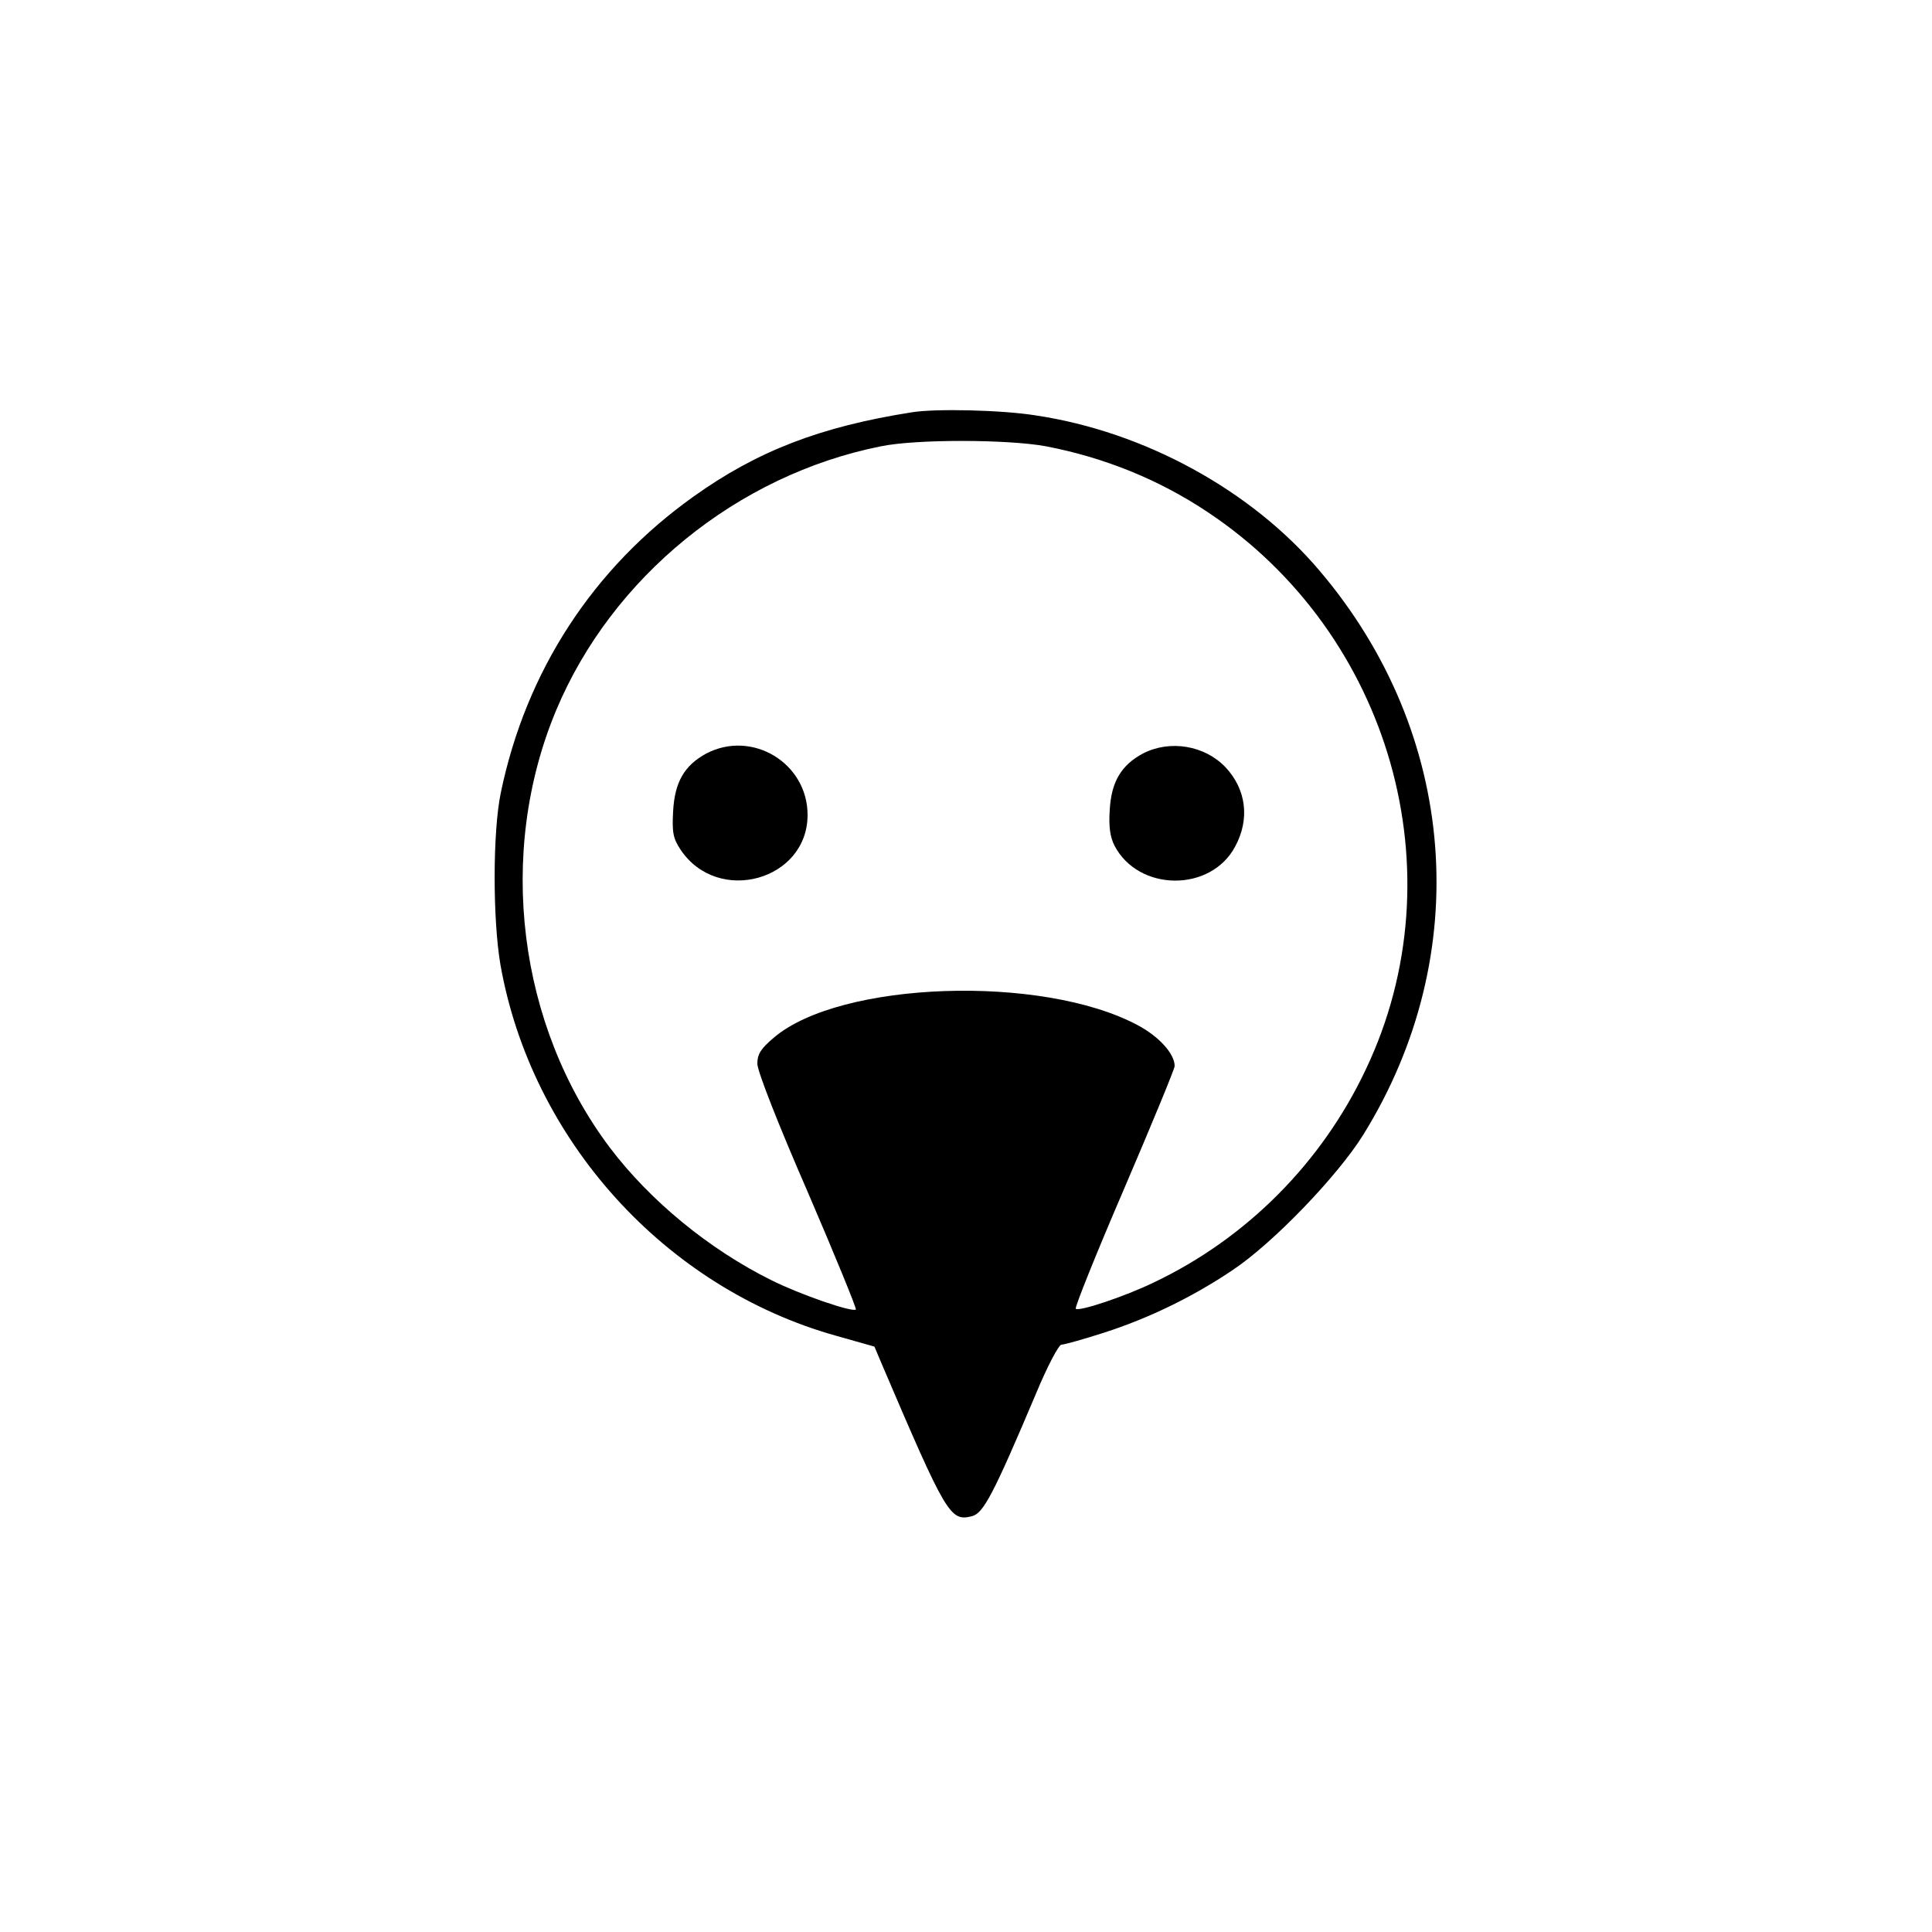 <?xml version="1.0" standalone="no"?>
<!DOCTYPE svg PUBLIC "-//W3C//DTD SVG 20010904//EN"
 "http://www.w3.org/TR/2001/REC-SVG-20010904/DTD/svg10.dtd">
<svg version="1.0" xmlns="http://www.w3.org/2000/svg"
 width="500pt" height="500pt" viewBox="0 0 500 500"
 preserveAspectRatio="xMidYMid meet">

<g transform="translate(0,500) scale(0.1,-0.1)"
fill="#000000" stroke="none">
<path d="M2360 3933 c-236 -37 -400 -100 -565 -218 -260 -185 -434 -452 -499
-767 -21 -101 -21 -326 -1 -444 80 -454 426 -837 869 -961 l99 -28 19 -45
c167 -391 177 -408 233 -394 30 7 56 57 166 317 29 70 59 127 66 127 7 0 57
14 110 31 115 37 229 92 333 162 105 70 272 244 338 350 289 466 245 1039
-113 1460 -176 208 -453 360 -735 402 -87 14 -259 18 -320 8z m347 -88 c151
-29 292 -86 418 -170 474 -315 651 -935 410 -1442 -114 -242 -309 -438 -549
-552 -74 -36 -194 -76 -202 -68 -3 3 53 143 125 310 72 168 131 311 131 318 0
32 -41 77 -96 106 -247 132 -771 114 -942 -33 -33 -28 -42 -42 -42 -67 0 -19
55 -159 130 -331 71 -165 127 -302 125 -305 -9 -8 -145 39 -219 76 -161 80
-313 205 -417 342 -239 317 -294 763 -140 1132 144 345 469 610 841 684 92 19
330 18 427 0z"/>
<path id="eye-left" d="M1828 3050 c-57 -31 -82 -74 -86 -150 -3 -55 0 -70 20 -100 97 -143
328 -78 328 91 0 134 -143 221 -262 159z"/>
<path id="eye-right" d="M2958 3050 c-56 -30 -82 -73 -86 -146 -3 -43 1 -70 12 -92 62 -120
250 -122 313 -2 38 71 28 147 -25 204 -54 57 -144 72 -214 36z"/>
</g>
</svg>
